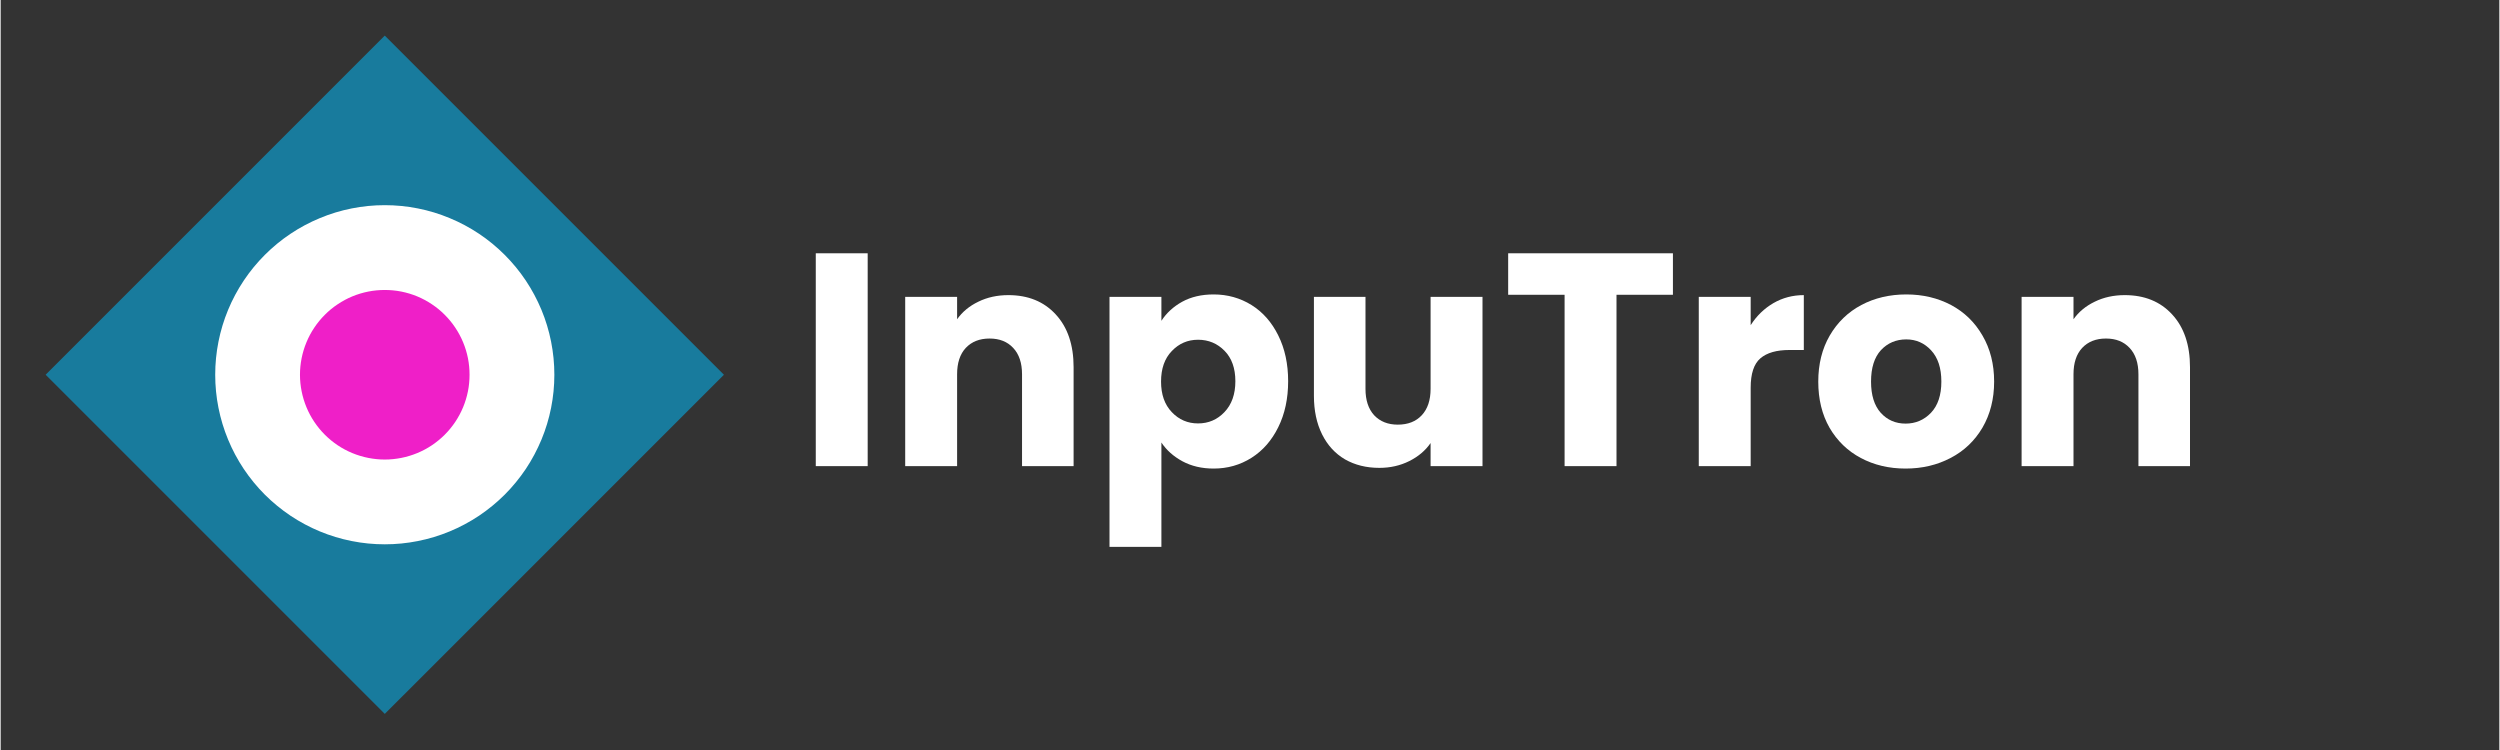 <svg xmlns="http://www.w3.org/2000/svg" xmlns:xlink="http://www.w3.org/1999/xlink" width="300" zoomAndPan="magnify" viewBox="0 0 224.88 67.5" height="90" preserveAspectRatio="xMidYMid meet" version="1.0"><rect x="0" y="0" width="224.88" height="67.5" fill="#333333" stroke="none"/><defs><g/></defs><path fill="#187b9d" d="M 4.047 33.727 L 34.57 3.203 L 65.094 33.727 L 34.57 64.25 Z M 4.047 33.727 " fill-opacity="1" fill-rule="nonzero"/><path fill="#ffffff" d="M 49.832 33.727 C 49.832 34.73 49.734 35.723 49.539 36.703 C 49.344 37.688 49.055 38.641 48.672 39.566 C 48.285 40.492 47.816 41.375 47.262 42.207 C 46.703 43.039 46.07 43.812 45.363 44.52 C 44.652 45.227 43.883 45.859 43.051 46.418 C 42.215 46.973 41.336 47.445 40.41 47.828 C 39.484 48.211 38.531 48.5 37.547 48.695 C 36.566 48.891 35.57 48.988 34.57 48.988 C 33.566 48.988 32.574 48.891 31.594 48.695 C 30.609 48.5 29.656 48.211 28.73 47.828 C 27.805 47.445 26.926 46.973 26.09 46.418 C 25.258 45.859 24.488 45.227 23.777 44.52 C 23.07 43.812 22.438 43.039 21.879 42.207 C 21.324 41.375 20.852 40.492 20.469 39.566 C 20.086 38.641 19.797 37.688 19.602 36.703 C 19.406 35.723 19.309 34.73 19.309 33.727 C 19.309 32.727 19.406 31.734 19.602 30.75 C 19.797 29.766 20.086 28.812 20.469 27.887 C 20.852 26.961 21.324 26.082 21.879 25.25 C 22.438 24.414 23.07 23.645 23.777 22.938 C 24.488 22.227 25.258 21.594 26.09 21.039 C 26.926 20.48 27.805 20.012 28.73 19.629 C 29.656 19.242 30.609 18.953 31.594 18.758 C 32.574 18.562 33.566 18.465 34.57 18.465 C 35.57 18.465 36.566 18.562 37.547 18.758 C 38.531 18.953 39.484 19.242 40.41 19.629 C 41.336 20.012 42.215 20.48 43.051 21.039 C 43.883 21.594 44.652 22.227 45.363 22.938 C 46.07 23.645 46.703 24.414 47.262 25.25 C 47.816 26.082 48.285 26.961 48.672 27.887 C 49.055 28.812 49.344 29.766 49.539 30.75 C 49.734 31.734 49.832 32.727 49.832 33.727 Z M 49.832 33.727 " fill-opacity="1" fill-rule="nonzero"/><path fill="#ef1fc8" d="M 42.199 33.727 C 42.199 34.227 42.152 34.727 42.055 35.215 C 41.957 35.707 41.812 36.184 41.621 36.648 C 41.43 37.109 41.191 37.551 40.914 37.969 C 40.637 38.383 40.32 38.77 39.965 39.125 C 39.613 39.477 39.227 39.793 38.809 40.074 C 38.395 40.352 37.953 40.586 37.492 40.777 C 37.027 40.969 36.551 41.113 36.059 41.211 C 35.566 41.309 35.07 41.359 34.57 41.359 C 34.07 41.359 33.574 41.309 33.082 41.211 C 32.59 41.113 32.113 40.969 31.648 40.777 C 31.188 40.586 30.746 40.352 30.332 40.074 C 29.914 39.793 29.527 39.477 29.176 39.125 C 28.82 38.77 28.504 38.383 28.227 37.969 C 27.945 37.551 27.711 37.109 27.52 36.648 C 27.328 36.184 27.184 35.707 27.086 35.215 C 26.988 34.727 26.938 34.227 26.938 33.727 C 26.938 33.227 26.988 32.73 27.086 32.238 C 27.184 31.746 27.328 31.27 27.52 30.809 C 27.711 30.344 27.945 29.906 28.227 29.488 C 28.504 29.07 28.82 28.688 29.176 28.332 C 29.527 27.977 29.914 27.66 30.332 27.383 C 30.746 27.105 31.188 26.867 31.648 26.676 C 32.113 26.484 32.59 26.34 33.082 26.242 C 33.574 26.145 34.07 26.098 34.57 26.098 C 35.07 26.098 35.566 26.145 36.059 26.242 C 36.551 26.34 37.027 26.484 37.492 26.676 C 37.953 26.867 38.395 27.105 38.809 27.383 C 39.227 27.66 39.613 27.977 39.965 28.332 C 40.32 28.688 40.637 29.07 40.914 29.488 C 41.191 29.906 41.43 30.344 41.621 30.809 C 41.812 31.27 41.957 31.746 42.055 32.238 C 42.152 32.73 42.199 33.227 42.199 33.727 Z M 42.199 33.727 " fill-opacity="1" fill-rule="nonzero"/><g fill="#ffffff" fill-opacity="1"><g transform="translate(71.672, 41.952)"><g><path d="M 6.359 -19.156 L 6.359 0 L 1.688 0 L 1.688 -19.156 Z M 6.359 -19.156 "/></g></g></g><g fill="#ffffff" fill-opacity="1"><g transform="translate(79.72, 41.952)"><g><path d="M 10.969 -15.391 C 12.75 -15.391 14.172 -14.812 15.234 -13.656 C 16.305 -12.5 16.844 -10.914 16.844 -8.906 L 16.844 0 L 12.203 0 L 12.203 -8.266 C 12.203 -9.285 11.938 -10.078 11.406 -10.641 C 10.883 -11.203 10.176 -11.484 9.281 -11.484 C 8.383 -11.484 7.672 -11.203 7.141 -10.641 C 6.617 -10.078 6.359 -9.285 6.359 -8.266 L 6.359 0 L 1.688 0 L 1.688 -15.234 L 6.359 -15.234 L 6.359 -13.219 C 6.828 -13.883 7.461 -14.41 8.266 -14.797 C 9.066 -15.191 9.969 -15.391 10.969 -15.391 Z M 10.969 -15.391 "/></g></g></g><g fill="#ffffff" fill-opacity="1"><g transform="translate(98.107, 41.952)"><g><path d="M 6.359 -13.078 C 6.816 -13.785 7.441 -14.359 8.234 -14.797 C 9.035 -15.234 9.977 -15.453 11.062 -15.453 C 12.312 -15.453 13.445 -15.133 14.469 -14.5 C 15.488 -13.863 16.289 -12.953 16.875 -11.766 C 17.469 -10.578 17.766 -9.203 17.766 -7.641 C 17.766 -6.078 17.469 -4.695 16.875 -3.5 C 16.289 -2.312 15.488 -1.395 14.469 -0.75 C 13.445 -0.102 12.312 0.219 11.062 0.219 C 10 0.219 9.062 0 8.25 -0.438 C 7.445 -0.875 6.816 -1.438 6.359 -2.125 L 6.359 7.266 L 1.688 7.266 L 1.688 -15.234 L 6.359 -15.234 Z M 13.016 -7.641 C 13.016 -8.805 12.691 -9.719 12.047 -10.375 C 11.398 -11.039 10.602 -11.375 9.656 -11.375 C 8.727 -11.375 7.941 -11.035 7.297 -10.359 C 6.648 -9.691 6.328 -8.773 6.328 -7.609 C 6.328 -6.453 6.648 -5.535 7.297 -4.859 C 7.941 -4.18 8.727 -3.844 9.656 -3.844 C 10.594 -3.844 11.383 -4.18 12.031 -4.859 C 12.688 -5.547 13.016 -6.473 13.016 -7.641 Z M 13.016 -7.641 "/></g></g></g><g fill="#ffffff" fill-opacity="1"><g transform="translate(116.631, 41.952)"><g><path d="M 16.734 -15.234 L 16.734 0 L 12.062 0 L 12.062 -2.078 C 11.594 -1.398 10.953 -0.859 10.141 -0.453 C 9.328 -0.047 8.43 0.156 7.453 0.156 C 6.285 0.156 5.254 -0.098 4.359 -0.609 C 3.473 -1.129 2.785 -1.879 2.297 -2.859 C 1.805 -3.848 1.562 -5.004 1.562 -6.328 L 1.562 -15.234 L 6.203 -15.234 L 6.203 -6.953 C 6.203 -5.941 6.461 -5.148 6.984 -4.578 C 7.516 -4.016 8.223 -3.734 9.109 -3.734 C 10.023 -3.734 10.742 -4.016 11.266 -4.578 C 11.797 -5.148 12.062 -5.941 12.062 -6.953 L 12.062 -15.234 Z M 16.734 -15.234 "/></g></g></g><g fill="#ffffff" fill-opacity="1"><g transform="translate(135.019, 41.952)"><g><path d="M 15.484 -19.156 L 15.484 -15.422 L 10.406 -15.422 L 10.406 0 L 5.734 0 L 5.734 -15.422 L 0.656 -15.422 L 0.656 -19.156 Z M 15.484 -19.156 "/></g></g></g><g fill="#ffffff" fill-opacity="1"><g transform="translate(151.142, 41.952)"><g><path d="M 6.359 -12.688 C 6.898 -13.531 7.582 -14.191 8.406 -14.672 C 9.227 -15.148 10.141 -15.391 11.141 -15.391 L 11.141 -10.453 L 9.859 -10.453 C 8.691 -10.453 7.816 -10.203 7.234 -9.703 C 6.648 -9.203 6.359 -8.32 6.359 -7.062 L 6.359 0 L 1.688 0 L 1.688 -15.234 L 6.359 -15.234 Z M 6.359 -12.688 "/></g></g></g><g fill="#ffffff" fill-opacity="1"><g transform="translate(162.818, 41.952)"><g><path d="M 8.625 0.219 C 7.133 0.219 5.789 -0.098 4.594 -0.734 C 3.406 -1.367 2.469 -2.273 1.781 -3.453 C 1.102 -4.641 0.766 -6.023 0.766 -7.609 C 0.766 -9.18 1.109 -10.562 1.797 -11.75 C 2.492 -12.945 3.441 -13.863 4.641 -14.5 C 5.836 -15.133 7.188 -15.453 8.688 -15.453 C 10.176 -15.453 11.52 -15.133 12.719 -14.5 C 13.914 -13.863 14.859 -12.945 15.547 -11.75 C 16.242 -10.562 16.594 -9.18 16.594 -7.609 C 16.594 -6.047 16.242 -4.664 15.547 -3.469 C 14.848 -2.281 13.891 -1.367 12.672 -0.734 C 11.461 -0.098 10.113 0.219 8.625 0.219 Z M 8.625 -3.828 C 9.52 -3.828 10.281 -4.148 10.906 -4.797 C 11.531 -5.453 11.844 -6.391 11.844 -7.609 C 11.844 -8.828 11.535 -9.766 10.922 -10.422 C 10.316 -11.078 9.57 -11.406 8.688 -11.406 C 7.77 -11.406 7.008 -11.082 6.406 -10.438 C 5.812 -9.789 5.516 -8.848 5.516 -7.609 C 5.516 -6.391 5.805 -5.453 6.391 -4.797 C 6.984 -4.148 7.727 -3.828 8.625 -3.828 Z M 8.625 -3.828 "/></g></g></g><g fill="#ffffff" fill-opacity="1"><g transform="translate(180.196, 41.952)"><g><path d="M 10.969 -15.391 C 12.75 -15.391 14.172 -14.812 15.234 -13.656 C 16.305 -12.5 16.844 -10.914 16.844 -8.906 L 16.844 0 L 12.203 0 L 12.203 -8.266 C 12.203 -9.285 11.938 -10.078 11.406 -10.641 C 10.883 -11.203 10.176 -11.484 9.281 -11.484 C 8.383 -11.484 7.672 -11.203 7.141 -10.641 C 6.617 -10.078 6.359 -9.285 6.359 -8.266 L 6.359 0 L 1.688 0 L 1.688 -15.234 L 6.359 -15.234 L 6.359 -13.219 C 6.828 -13.883 7.461 -14.41 8.266 -14.797 C 9.066 -15.191 9.969 -15.391 10.969 -15.391 Z M 10.969 -15.391 "/></g></g></g></svg>